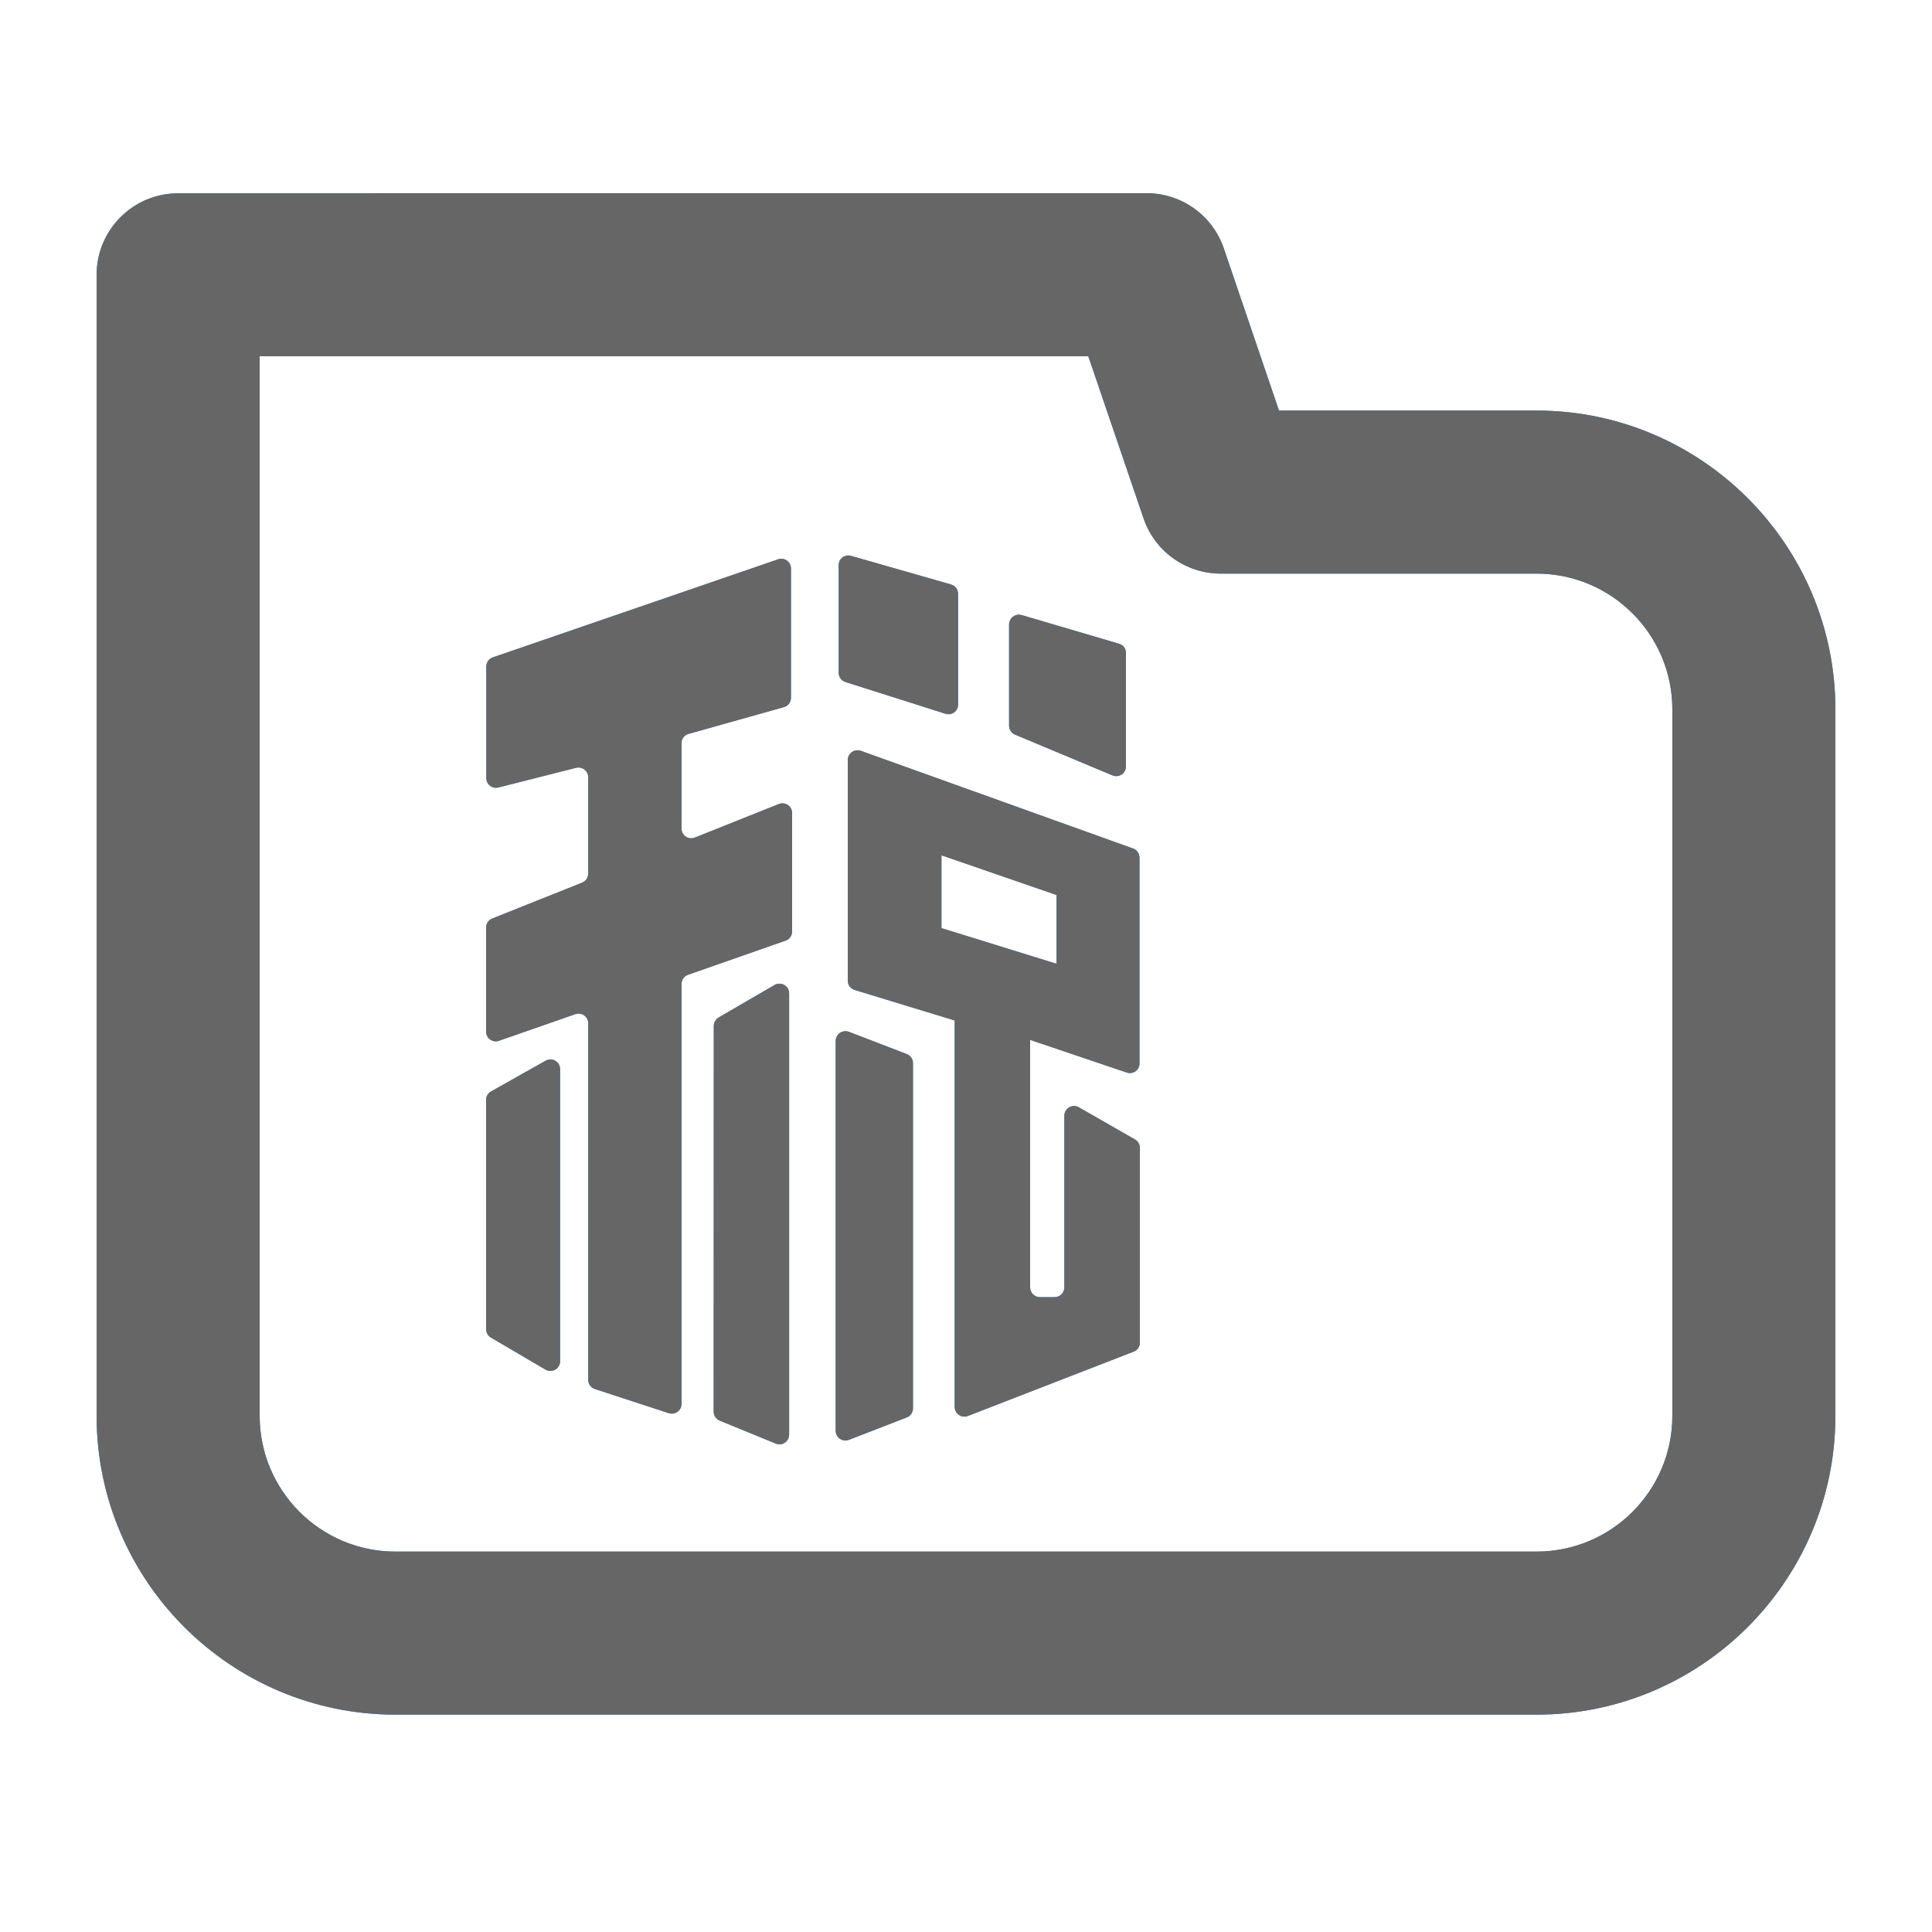 <?xml version="1.0" encoding="UTF-8"?>
<svg width="20px" height="20px" viewBox="0 0 20 20" version="1.1" xmlns="http://www.w3.org/2000/svg" xmlns:xlink="http://www.w3.org/1999/xlink">
    <!-- Generator: Sketch 58 (84663) - https://sketch.com -->
    <title>矩形</title>
    <desc>Created with Sketch.</desc>
    <g id="工作台" stroke="none" stroke-width="1" fill="none" fill-rule="evenodd">
        <g id="左侧栏全部icon（两种状态）" transform="translate(-16, -59)">
            <g id="编组-3备份" transform="translate(16, 59)">
                <rect id="矩形" fill="#D8D8D8" opacity="0" x="0" y="0" width="20" height="20"></rect>
                <g id="税务icon" transform="translate(1, 2)" fill="#1890FF" fill-rule="nonzero">
                    <path d="M14.906,15.75 L3.094,15.75 C1.388,15.75 0,14.362 0,12.656 L0,0.845 C0,0.379 0.378,0.001 0.844,0.001 L10.87,0 C11.231,0 11.553,0.23 11.669,0.572 L12.24,2.25 L14.906,2.25 C16.612,2.25 18,3.638 18,5.344 L18,12.656 C18,14.362 16.612,15.75 14.906,15.75 Z M1.688,1.688 L1.688,12.656 C1.688,13.432 2.318,14.062 3.094,14.062 L14.906,14.062 C15.682,14.062 16.312,13.432 16.312,12.656 L16.312,5.344 C16.312,4.568 15.682,3.938 14.906,3.938 L11.636,3.938 C11.275,3.937 10.954,3.708 10.838,3.366 L10.266,1.688 L1.688,1.688 L1.688,1.688 Z" id="形状"></path>
                    <g id="编组-2" transform="translate(4.032, 3.6)">
                        <path d="M2.096,1.997 L3.083,1.72 C3.126,1.708 3.156,1.669 3.156,1.624 L3.156,0.284 C3.156,0.229 3.111,0.184 3.056,0.184 C3.045,0.184 3.034,0.186 3.023,0.19 L0.07,1.205 C0.029,1.219 0.002,1.257 0.002,1.3 L0.002,2.455 C0.002,2.51 0.047,2.555 0.102,2.555 C0.11,2.555 0.119,2.554 0.127,2.552 L0.932,2.348 C0.986,2.335 1.04,2.367 1.054,2.421 C1.056,2.429 1.057,2.437 1.057,2.445 L1.057,3.444 C1.057,3.485 1.032,3.522 0.994,3.537 L0.063,3.909 C0.025,3.924 3.66239925e-17,3.961 0,4.002 L0,5.08 C-1.32014341e-16,5.135 0.045,5.18 0.1,5.18 C0.111,5.18 0.122,5.178 0.133,5.174 L0.925,4.898 C0.977,4.88 1.034,4.908 1.052,4.96 C1.056,4.97 1.057,4.982 1.057,4.993 L1.057,8.684 C1.057,8.727 1.085,8.765 1.126,8.779 L1.891,9.029 C1.944,9.046 2,9.018 2.018,8.965 C2.021,8.955 2.023,8.945 2.023,8.934 L2.023,4.585 C2.023,4.543 2.049,4.505 2.09,4.491 L3.101,4.137 C3.141,4.123 3.168,4.085 3.168,4.043 L3.168,2.816 C3.168,2.76 3.123,2.716 3.068,2.716 C3.055,2.716 3.043,2.718 3.031,2.723 L2.16,3.071 C2.108,3.091 2.05,3.066 2.03,3.015 C2.025,3.003 2.023,2.991 2.023,2.978 L2.023,2.093 C2.023,2.048 2.052,2.009 2.096,1.997 Z" id="路径"></path>
                        <path d="M0.049,8.246 L0.615,8.578 C0.663,8.606 0.724,8.59 0.752,8.543 C0.761,8.527 0.766,8.51 0.766,8.492 L0.766,5.467 C0.766,5.412 0.721,5.367 0.666,5.367 C0.648,5.367 0.632,5.372 0.617,5.38 L0.051,5.699 C0.019,5.717 -2.26892955e-18,5.75 0,5.786 L0,8.159 C-5.11700812e-17,8.195 0.019,8.228 0.049,8.246 Z M2.418,9.106 L2.999,9.344 C3.051,9.365 3.109,9.34 3.13,9.289 C3.135,9.277 3.137,9.264 3.137,9.251 L3.137,4.683 C3.137,4.627 3.092,4.583 3.037,4.583 C3.02,4.583 3.002,4.587 2.987,4.596 L2.406,4.934 C2.376,4.952 2.357,4.985 2.357,5.021 L2.356,9.013 C2.356,9.054 2.381,9.091 2.418,9.106 Z M4.814,0.451 L3.777,0.154 C3.724,0.139 3.669,0.169 3.654,0.222 C3.651,0.231 3.65,0.241 3.65,0.25 L3.65,1.364 C3.65,1.408 3.678,1.447 3.72,1.46 L4.756,1.789 C4.809,1.806 4.865,1.776 4.882,1.724 C4.885,1.714 4.886,1.704 4.886,1.694 L4.886,0.547 C4.886,0.503 4.857,0.464 4.814,0.451 Z M6.552,1.064 L5.543,0.767 C5.49,0.752 5.434,0.782 5.419,0.835 C5.416,0.844 5.414,0.854 5.414,0.863 L5.414,1.913 C5.414,1.953 5.439,1.989 5.476,2.005 L6.485,2.427 C6.536,2.448 6.595,2.424 6.616,2.373 C6.621,2.361 6.624,2.348 6.624,2.335 L6.624,1.16 C6.624,1.115 6.595,1.076 6.552,1.064 Z M3.756,9.305 L4.355,9.073 C4.394,9.058 4.419,9.021 4.419,8.98 L4.419,5.405 C4.419,5.364 4.394,5.327 4.355,5.312 L3.755,5.081 C3.704,5.062 3.646,5.087 3.626,5.139 C3.622,5.15 3.619,5.162 3.619,5.175 L3.619,9.212 C3.619,9.267 3.664,9.312 3.719,9.312 C3.732,9.312 3.744,9.31 3.756,9.305 Z" id="形状"></path>
                        <path d="M4.714,4.008 L4.714,3.254 L5.905,3.665 L5.905,4.377 L4.714,4.008 Z M5.886,7.828 L5.732,7.828 C5.677,7.828 5.632,7.783 5.632,7.728 L5.632,5.165 L5.632,5.165 L6.632,5.503 C6.685,5.521 6.741,5.493 6.759,5.441 C6.763,5.43 6.764,5.419 6.764,5.408 L6.764,3.278 C6.764,3.236 6.738,3.198 6.698,3.184 L3.878,2.172 C3.826,2.154 3.769,2.181 3.75,2.233 C3.746,2.244 3.744,2.255 3.744,2.267 L3.744,4.552 C3.744,4.596 3.773,4.635 3.815,4.648 L4.851,4.964 L4.851,4.964 L4.851,8.965 C4.851,9.02 4.896,9.065 4.951,9.065 C4.964,9.065 4.976,9.063 4.987,9.058 L6.704,8.392 C6.743,8.377 6.768,8.34 6.768,8.299 L6.768,6.283 C6.768,6.247 6.749,6.214 6.718,6.196 L6.136,5.863 C6.088,5.835 6.027,5.852 5.999,5.9 C5.991,5.915 5.986,5.932 5.986,5.95 L5.986,7.728 C5.986,7.783 5.941,7.828 5.886,7.828 Z" id="形状"></path>
                    </g>
                </g>
                <g id="税务icon2" transform="translate(1, 2)" fill="#666666" fill-rule="nonzero">
                    <path d="M14.906,15.75 L3.094,15.75 C1.388,15.75 0,14.362 0,12.656 L0,0.845 C0,0.379 0.378,0.001 0.844,0.001 L10.87,0 C11.231,0 11.553,0.23 11.669,0.572 L12.24,2.25 L14.906,2.25 C16.612,2.25 18,3.638 18,5.344 L18,12.656 C18,14.362 16.612,15.75 14.906,15.75 Z M1.688,1.688 L1.688,12.656 C1.688,13.432 2.318,14.062 3.094,14.062 L14.906,14.062 C15.682,14.062 16.312,13.432 16.312,12.656 L16.312,5.344 C16.312,4.568 15.682,3.938 14.906,3.938 L11.636,3.938 C11.275,3.937 10.954,3.708 10.838,3.366 L10.266,1.688 L1.688,1.688 L1.688,1.688 Z" id="形状"></path>
                    <g id="编组-2" transform="translate(4.032, 3.6)">
                        <path d="M2.096,1.997 L3.083,1.72 C3.126,1.708 3.156,1.669 3.156,1.624 L3.156,0.284 C3.156,0.229 3.111,0.184 3.056,0.184 C3.045,0.184 3.034,0.186 3.023,0.19 L0.07,1.205 C0.029,1.219 0.002,1.257 0.002,1.3 L0.002,2.455 C0.002,2.51 0.047,2.555 0.102,2.555 C0.11,2.555 0.119,2.554 0.127,2.552 L0.932,2.348 C0.986,2.335 1.04,2.367 1.054,2.421 C1.056,2.429 1.057,2.437 1.057,2.445 L1.057,3.444 C1.057,3.485 1.032,3.522 0.994,3.537 L0.063,3.909 C0.025,3.924 3.66239925e-17,3.961 0,4.002 L0,5.08 C-1.32014341e-16,5.135 0.045,5.18 0.1,5.18 C0.111,5.18 0.122,5.178 0.133,5.174 L0.925,4.898 C0.977,4.88 1.034,4.908 1.052,4.96 C1.056,4.97 1.057,4.982 1.057,4.993 L1.057,8.684 C1.057,8.727 1.085,8.765 1.126,8.779 L1.891,9.029 C1.944,9.046 2,9.018 2.018,8.965 C2.021,8.955 2.023,8.945 2.023,8.934 L2.023,4.585 C2.023,4.543 2.049,4.505 2.09,4.491 L3.101,4.137 C3.141,4.123 3.168,4.085 3.168,4.043 L3.168,2.816 C3.168,2.76 3.123,2.716 3.068,2.716 C3.055,2.716 3.043,2.718 3.031,2.723 L2.16,3.071 C2.108,3.091 2.05,3.066 2.03,3.015 C2.025,3.003 2.023,2.991 2.023,2.978 L2.023,2.093 C2.023,2.048 2.052,2.009 2.096,1.997 Z" id="路径"></path>
                        <path d="M0.049,8.246 L0.615,8.578 C0.663,8.606 0.724,8.59 0.752,8.543 C0.761,8.527 0.766,8.51 0.766,8.492 L0.766,5.467 C0.766,5.412 0.721,5.367 0.666,5.367 C0.648,5.367 0.632,5.372 0.617,5.38 L0.051,5.699 C0.019,5.717 -2.26892955e-18,5.75 0,5.786 L0,8.159 C-5.11700812e-17,8.195 0.019,8.228 0.049,8.246 Z M2.418,9.106 L2.999,9.344 C3.051,9.365 3.109,9.34 3.13,9.289 C3.135,9.277 3.137,9.264 3.137,9.251 L3.137,4.683 C3.137,4.627 3.092,4.583 3.037,4.583 C3.02,4.583 3.002,4.587 2.987,4.596 L2.406,4.934 C2.376,4.952 2.357,4.985 2.357,5.021 L2.356,9.013 C2.356,9.054 2.381,9.091 2.418,9.106 Z M4.814,0.451 L3.777,0.154 C3.724,0.139 3.669,0.169 3.654,0.222 C3.651,0.231 3.65,0.241 3.65,0.25 L3.65,1.364 C3.65,1.408 3.678,1.447 3.72,1.46 L4.756,1.789 C4.809,1.806 4.865,1.776 4.882,1.724 C4.885,1.714 4.886,1.704 4.886,1.694 L4.886,0.547 C4.886,0.503 4.857,0.464 4.814,0.451 Z M6.552,1.064 L5.543,0.767 C5.49,0.752 5.434,0.782 5.419,0.835 C5.416,0.844 5.414,0.854 5.414,0.863 L5.414,1.913 C5.414,1.953 5.439,1.989 5.476,2.005 L6.485,2.427 C6.536,2.448 6.595,2.424 6.616,2.373 C6.621,2.361 6.624,2.348 6.624,2.335 L6.624,1.16 C6.624,1.115 6.595,1.076 6.552,1.064 Z M3.756,9.305 L4.355,9.073 C4.394,9.058 4.419,9.021 4.419,8.98 L4.419,5.405 C4.419,5.364 4.394,5.327 4.355,5.312 L3.755,5.081 C3.704,5.062 3.646,5.087 3.626,5.139 C3.622,5.15 3.619,5.162 3.619,5.175 L3.619,9.212 C3.619,9.267 3.664,9.312 3.719,9.312 C3.732,9.312 3.744,9.31 3.756,9.305 Z" id="形状"></path>
                        <path d="M4.714,4.008 L4.714,3.254 L5.905,3.665 L5.905,4.377 L4.714,4.008 Z M5.886,7.828 L5.732,7.828 C5.677,7.828 5.632,7.783 5.632,7.728 L5.632,5.165 L5.632,5.165 L6.632,5.503 C6.685,5.521 6.741,5.493 6.759,5.441 C6.763,5.43 6.764,5.419 6.764,5.408 L6.764,3.278 C6.764,3.236 6.738,3.198 6.698,3.184 L3.878,2.172 C3.826,2.154 3.769,2.181 3.75,2.233 C3.746,2.244 3.744,2.255 3.744,2.267 L3.744,4.552 C3.744,4.596 3.773,4.635 3.815,4.648 L4.851,4.964 L4.851,4.964 L4.851,8.965 C4.851,9.02 4.896,9.065 4.951,9.065 C4.964,9.065 4.976,9.063 4.987,9.058 L6.704,8.392 C6.743,8.377 6.768,8.34 6.768,8.299 L6.768,6.283 C6.768,6.247 6.749,6.214 6.718,6.196 L6.136,5.863 C6.088,5.835 6.027,5.852 5.999,5.9 C5.991,5.915 5.986,5.932 5.986,5.95 L5.986,7.728 C5.986,7.783 5.941,7.828 5.886,7.828 Z" id="形状"></path>
                    </g>
                </g>
            </g>
        </g>
    </g>
</svg>